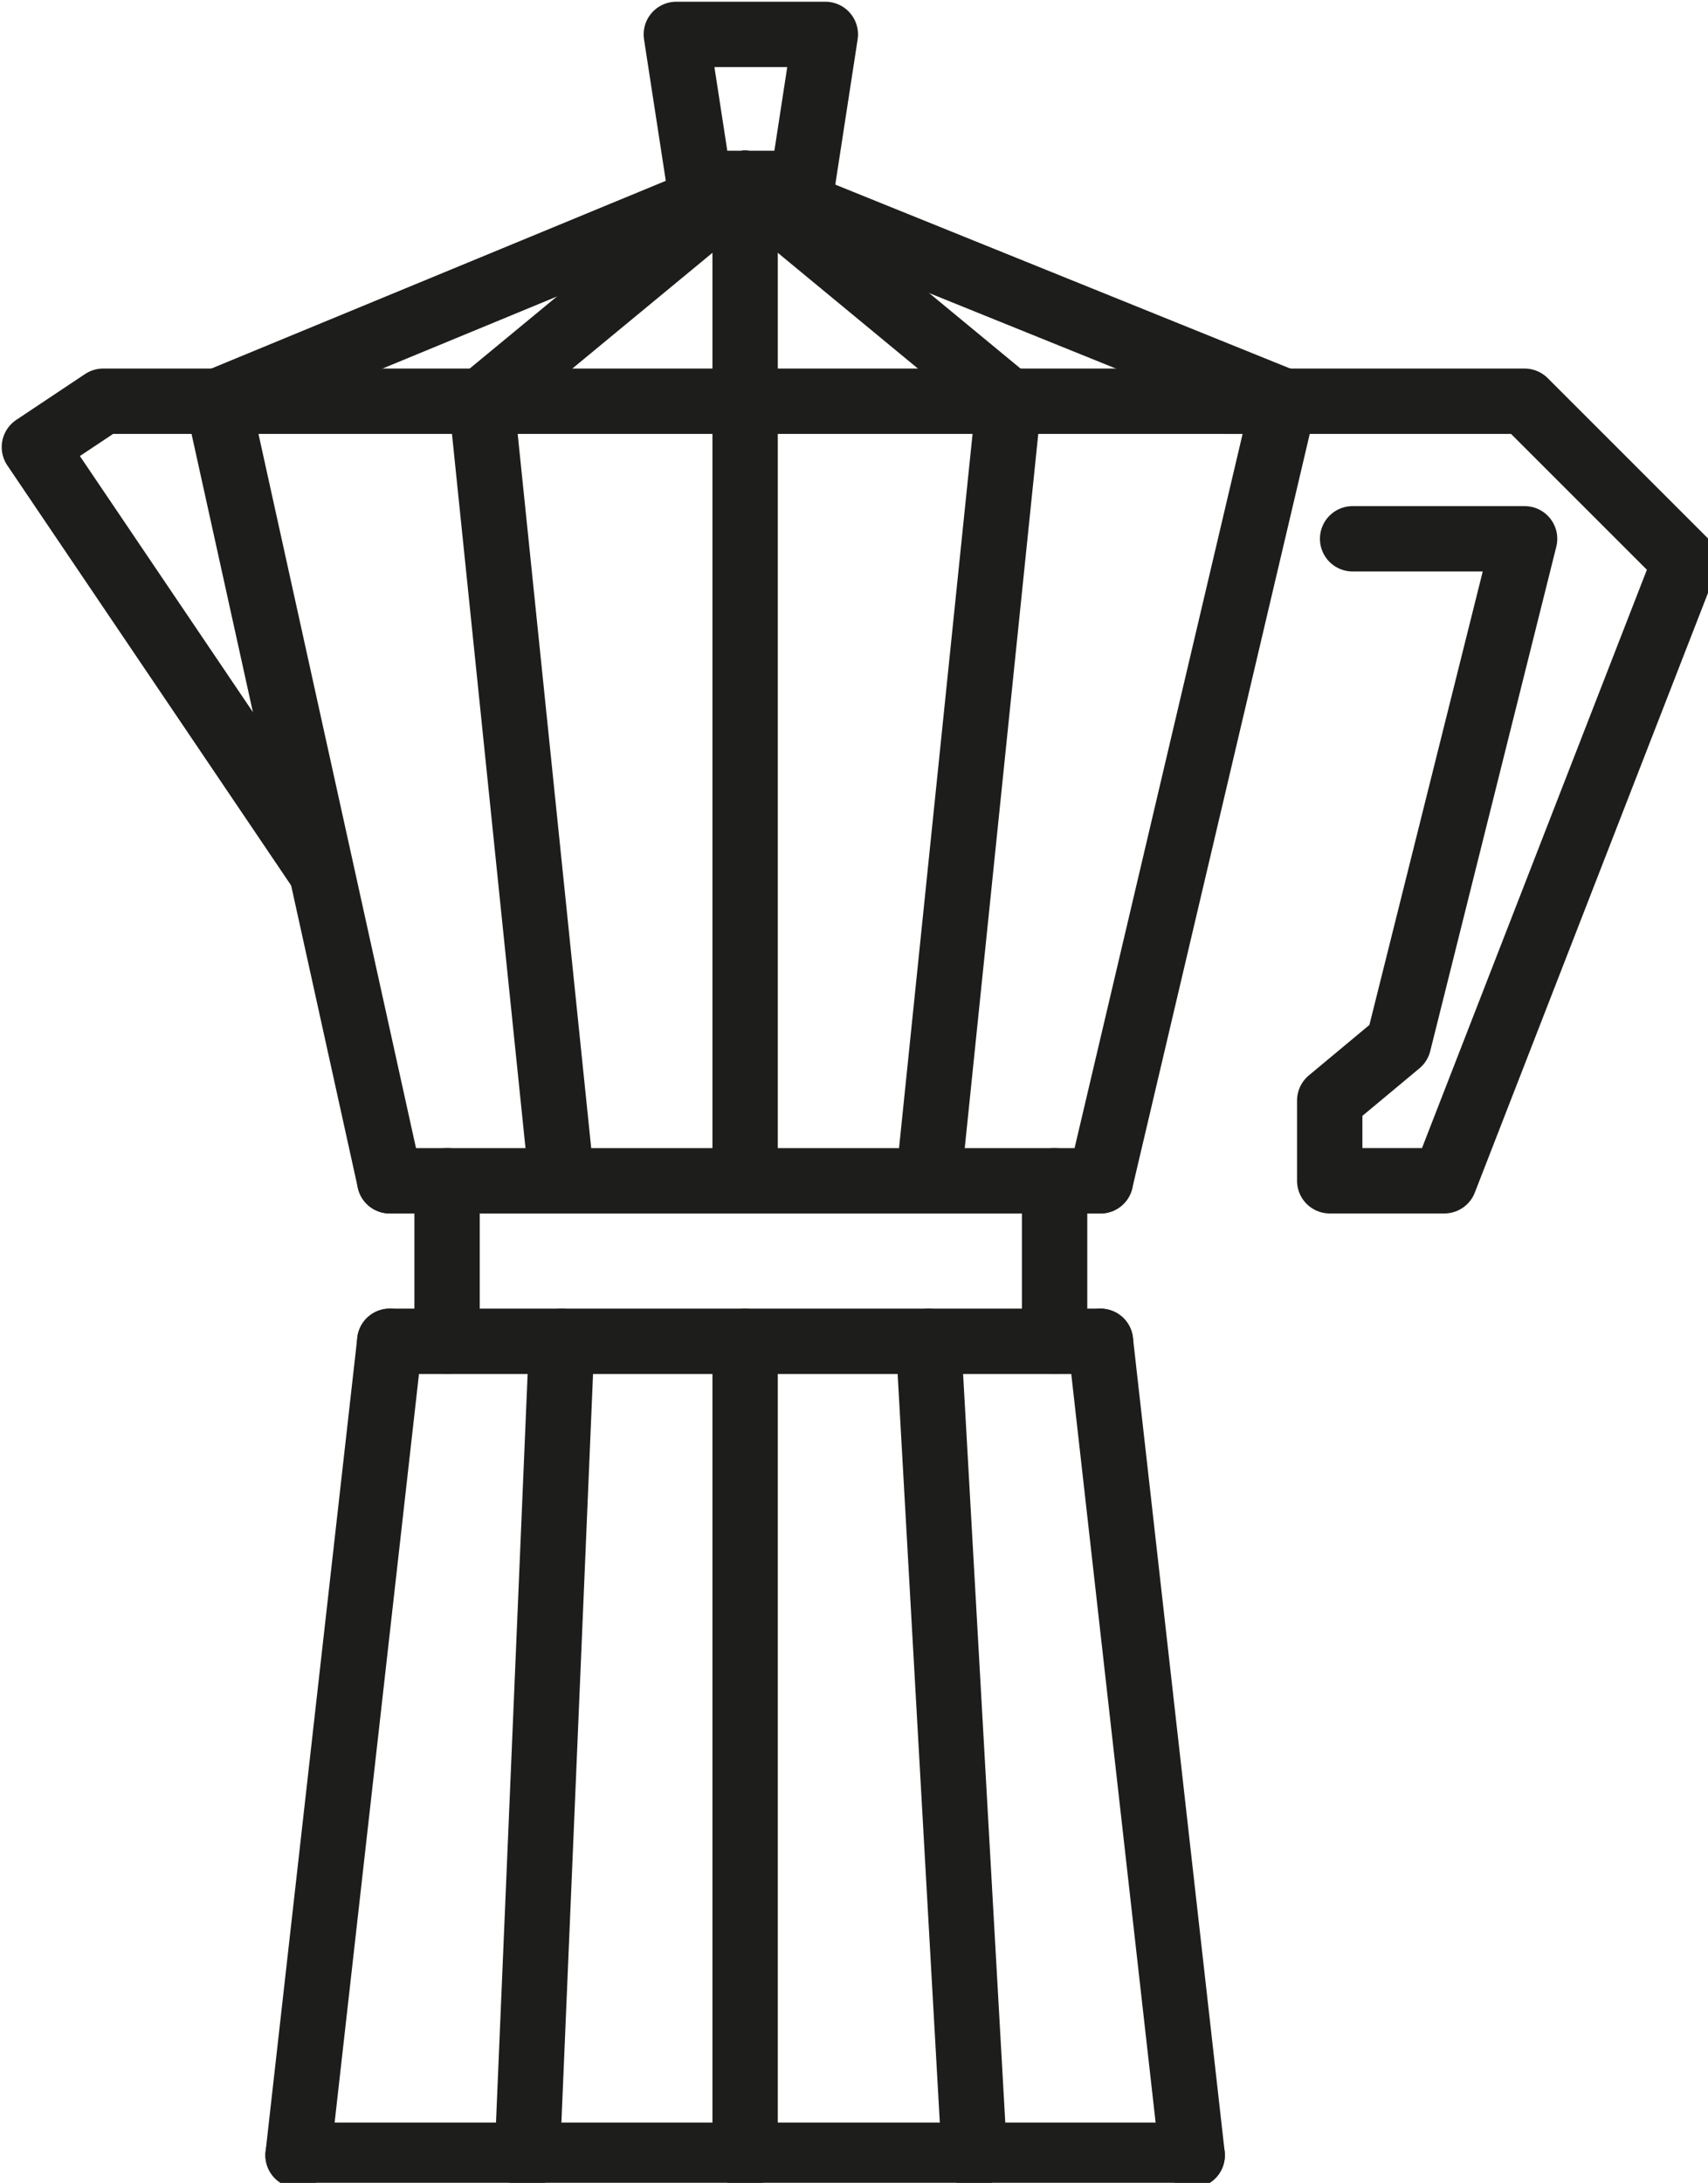 <svg xmlns="http://www.w3.org/2000/svg" xmlns:xlink="http://www.w3.org/1999/xlink" width="43.798" height="55.968" viewBox="0 0 43.798 55.968"><defs><style>.a,.c,.d,.e,.f{fill:none;}.b{clip-path:url(#a);}.c,.d,.e,.f{stroke:#1d1d1b;stroke-linecap:round;stroke-linejoin:round;}.c{stroke-width:1.676px;}.d{stroke-width:1.676px;}.e{stroke-width:1.676px;}.f{stroke-width:1.676px;}</style><clipPath id="a"><path class="a" d="M0 0h43.798v55.968H0z"/></clipPath></defs><g transform="translate(21.899 27.984)"><g transform="translate(-21.899 -27.984)"><g class="b"><path class="c" d="M22.928.0H0z" transform="translate(7.643 55.262)"/></g><path class="c" d="M0 0H18.225z" transform="translate(9.994 34.392)"/><g class="b"><path class="d" d="M2.352 20.87.0.0z" transform="translate(28.219 34.392)"/><path class="d" d="M1.176 20.87.0.0z" transform="translate(23.81 34.392)"/><path class="d" d="M0 20.87V0z" transform="translate(19.107 34.392)"/><path class="d" d="M0 20.87.882.0z" transform="translate(13.522 34.392)"/><path class="d" d="M0 20.87 2.352.0z" transform="translate(7.643 34.392)"/></g><path class="e" d="M0 0H27.337z" transform="translate(5.585 10.288)"/><path class="c" d="M18.225.0H0z" transform="translate(9.994 30.277)"/><path class="d" d="M0 0 4.409 19.988z" transform="translate(5.585 10.288)"/><path class="d" d="M0 0 2.058 19.988z" transform="translate(12.346 10.288)"/><path class="c" d="M0 0V19.988z" transform="translate(19.107 10.288)"/><path class="d" d="M2.058.0.0 19.988z" transform="translate(23.81 10.288)"/><path class="d" d="M4.703.0.0 19.988z" transform="translate(28.219 10.288)"/><path class="d" d="M13.816 5.585.0.0z" transform="translate(19.107 4.703)"/><path class="f" d="M6.761 5.585.0.0z" transform="translate(19.107 4.703)"/><path class="f" d="M0 5.585V0z" transform="translate(19.107 4.703)"/><path class="f" d="M0 5.585 6.761.0z" transform="translate(12.346 4.703)"/><path class="f" d="M0 5.585 13.522.0z" transform="translate(5.585 4.703)"/><path class="d" d="M9.133 4.121H6.488L5.9.3H9.721z" transform="translate(11.443 0.582)"/><g class="b"><path class="f" d="M5 3.5H2.064L.3 4.676 7.649 15.552" transform="translate(0.582 6.788)"/><path class="d" d="M10.7 3.5h7.643l4.115 4.115L16.285 23.488H13.346V21.431l1.764-1.47L18.343 7.027h-4.41" transform="translate(20.752 6.788)"/></g><path class="f" d="M0 0V4.115z" transform="translate(11.464 30.277)"/><path class="f" d="M0 0V4.115z" transform="translate(27.043 30.277)"/></g></g></svg>